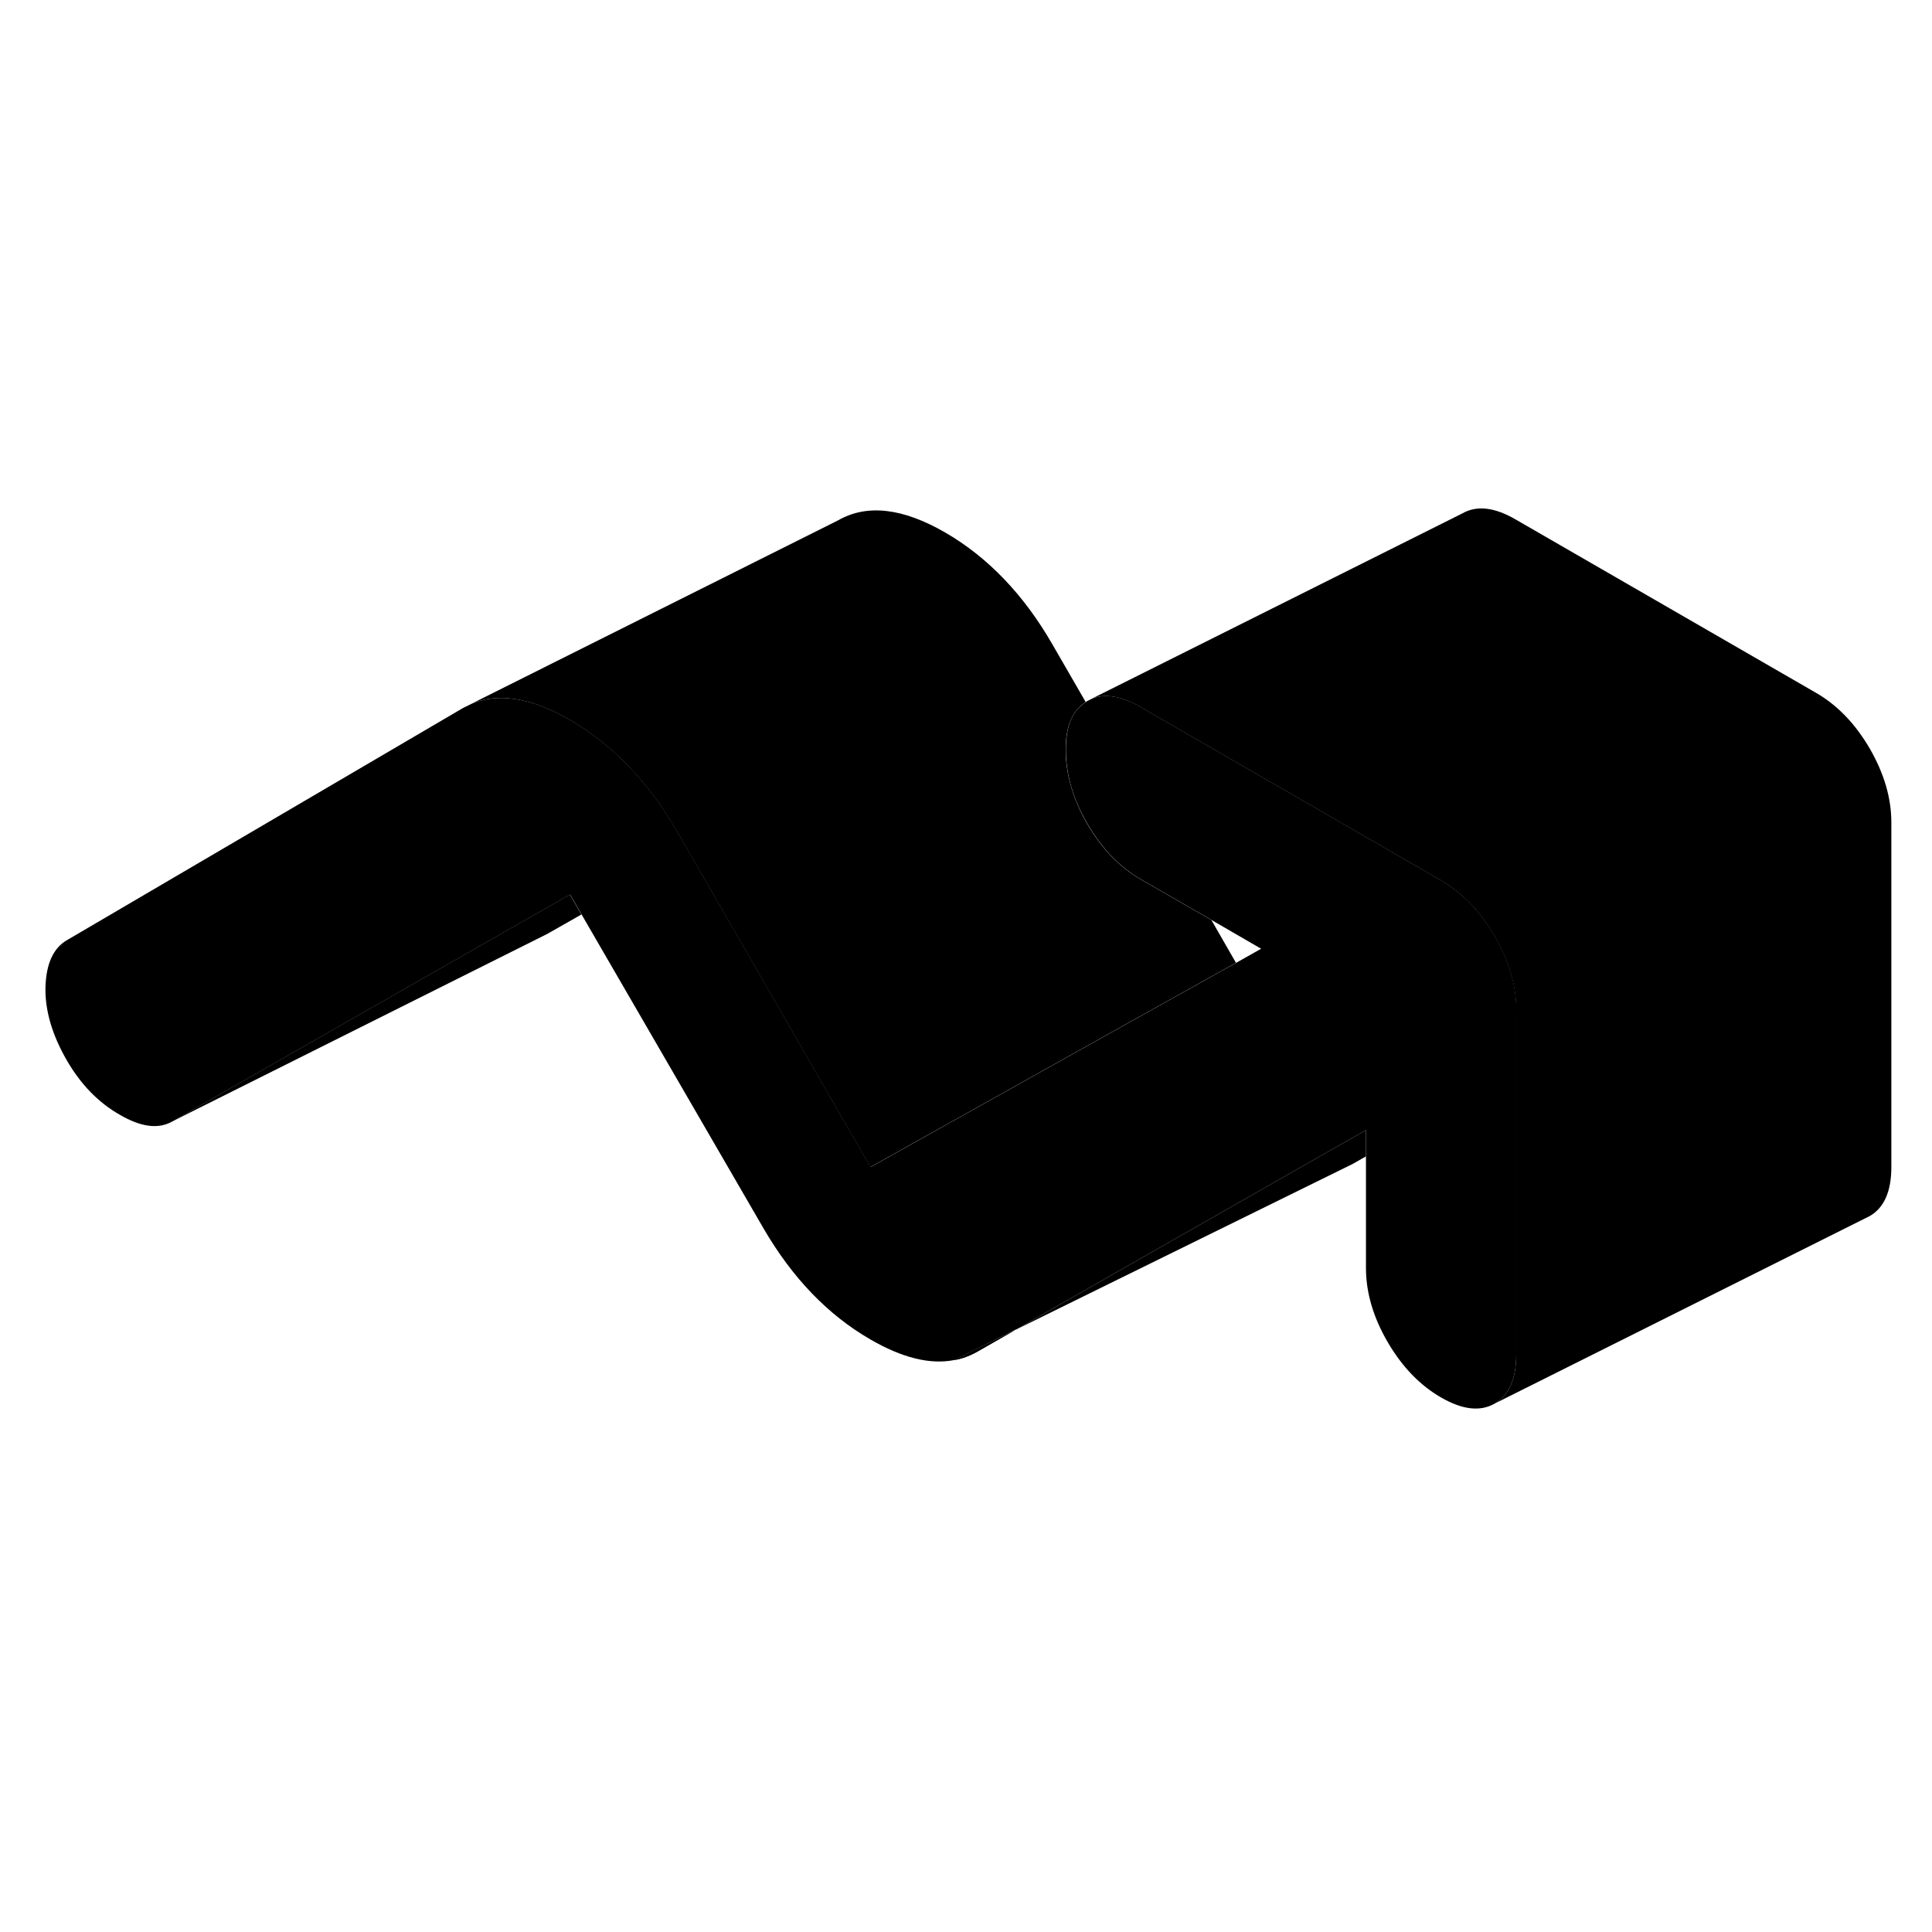 <svg width="48" height="48" viewBox="0 0 103 53" xmlns="http://www.w3.org/2000/svg" stroke-width="1px"
     stroke-linecap="round" stroke-linejoin="round">
    <path d="M54.133 45.9L52.103 47.06C51.713 47.28 51.303 47.44 50.863 47.51L54.133 45.9Z" class="pr-icon-iso-solid-stroke" stroke-linejoin="round"/>
    <path d="M54.133 45.9L52.103 47.06C51.713 47.28 51.303 47.44 50.863 47.51L54.133 45.9Z" class="pr-icon-iso-solid-stroke" stroke-linejoin="round"/>
    <path d="M31.004 23.75L29.174 24.79L9.174 34.79L26.874 24.69L30.384 22.69L30.994 23.75H31.004Z" class="pr-icon-iso-solid-stroke" stroke-linejoin="round"/>
    <path d="M65.893 26.33L60.153 29.53L46.403 37.22L36.753 20.47L36.093 19.33C34.563 16.68 32.653 14.7 30.393 13.39C29.603 12.93 28.863 12.61 28.163 12.42C27.053 12.12 26.053 12.14 25.153 12.51L44.683 2.74C46.223 1.86 48.123 2.08 50.393 3.39C52.653 4.7 54.563 6.68 56.093 9.33L57.883 12.43C57.163 12.88 56.813 13.73 56.813 14.98C56.813 16.23 57.193 17.59 57.963 18.92C58.733 20.24 59.683 21.23 60.813 21.88L64.583 24.05L65.893 26.33Z" class="pr-icon-iso-solid-stroke" stroke-linejoin="round"/>
    <path d="M80.834 28.85V47.22C80.834 48.52 80.444 49.39 79.683 49.83C78.913 50.27 77.963 50.16 76.823 49.5C75.694 48.85 74.744 47.86 73.974 46.54C73.204 45.21 72.823 43.9 72.823 42.6V35.25L68.954 37.45L54.154 45.89H54.134L50.864 47.51C49.584 47.76 48.094 47.39 46.404 46.41C44.134 45.1 42.233 43.12 40.694 40.47L31.004 23.75L30.394 22.69L26.884 24.69L9.184 34.79C8.444 35.21 7.514 35.09 6.384 34.43C5.244 33.78 4.314 32.82 3.574 31.55C2.774 30.17 2.394 28.86 2.424 27.62C2.464 26.37 2.844 25.54 3.574 25.12L24.694 12.74L25.164 12.51C26.064 12.14 27.064 12.12 28.174 12.42C28.873 12.61 29.614 12.93 30.404 13.39C32.664 14.7 34.574 16.68 36.104 19.33L36.764 20.47L46.414 37.22L60.164 29.53L65.904 26.33L67.234 25.58L64.594 24.05L60.824 21.88C59.694 21.23 58.744 20.24 57.974 18.92C57.204 17.59 56.824 16.28 56.824 14.98C56.824 13.68 57.174 12.88 57.894 12.43C57.914 12.4 57.944 12.39 57.974 12.37L58.214 12.25C58.934 11.96 59.803 12.11 60.824 12.7L76.354 21.66L76.834 21.94C77.974 22.6 78.924 23.59 79.694 24.91C80.454 26.23 80.844 27.54 80.844 28.85H80.834Z" class="pr-icon-iso-solid-stroke" stroke-linejoin="round"/>
    <path d="M72.823 35.25V36.65L72.103 37.06L71.633 37.29L54.153 45.89L68.953 37.45L72.823 35.25Z" class="pr-icon-iso-solid-stroke" stroke-linejoin="round"/>
    <path d="M100.833 18.85V37.22C100.833 38.52 100.443 39.39 99.683 39.83L99.443 39.95L79.683 49.83C80.443 49.39 80.833 48.52 80.833 47.22V28.85C80.833 27.54 80.443 26.23 79.683 24.91C78.913 23.59 77.963 22.6 76.823 21.94L76.343 21.66L60.813 12.7C59.793 12.11 58.923 11.96 58.203 12.25L77.963 2.37C78.733 1.93 79.683 2.04 80.813 2.7L96.823 11.94C97.963 12.6 98.913 13.59 99.683 14.91C100.443 16.23 100.833 17.54 100.833 18.85Z" class="pr-icon-iso-solid-stroke" stroke-linejoin="round"/>
</svg>